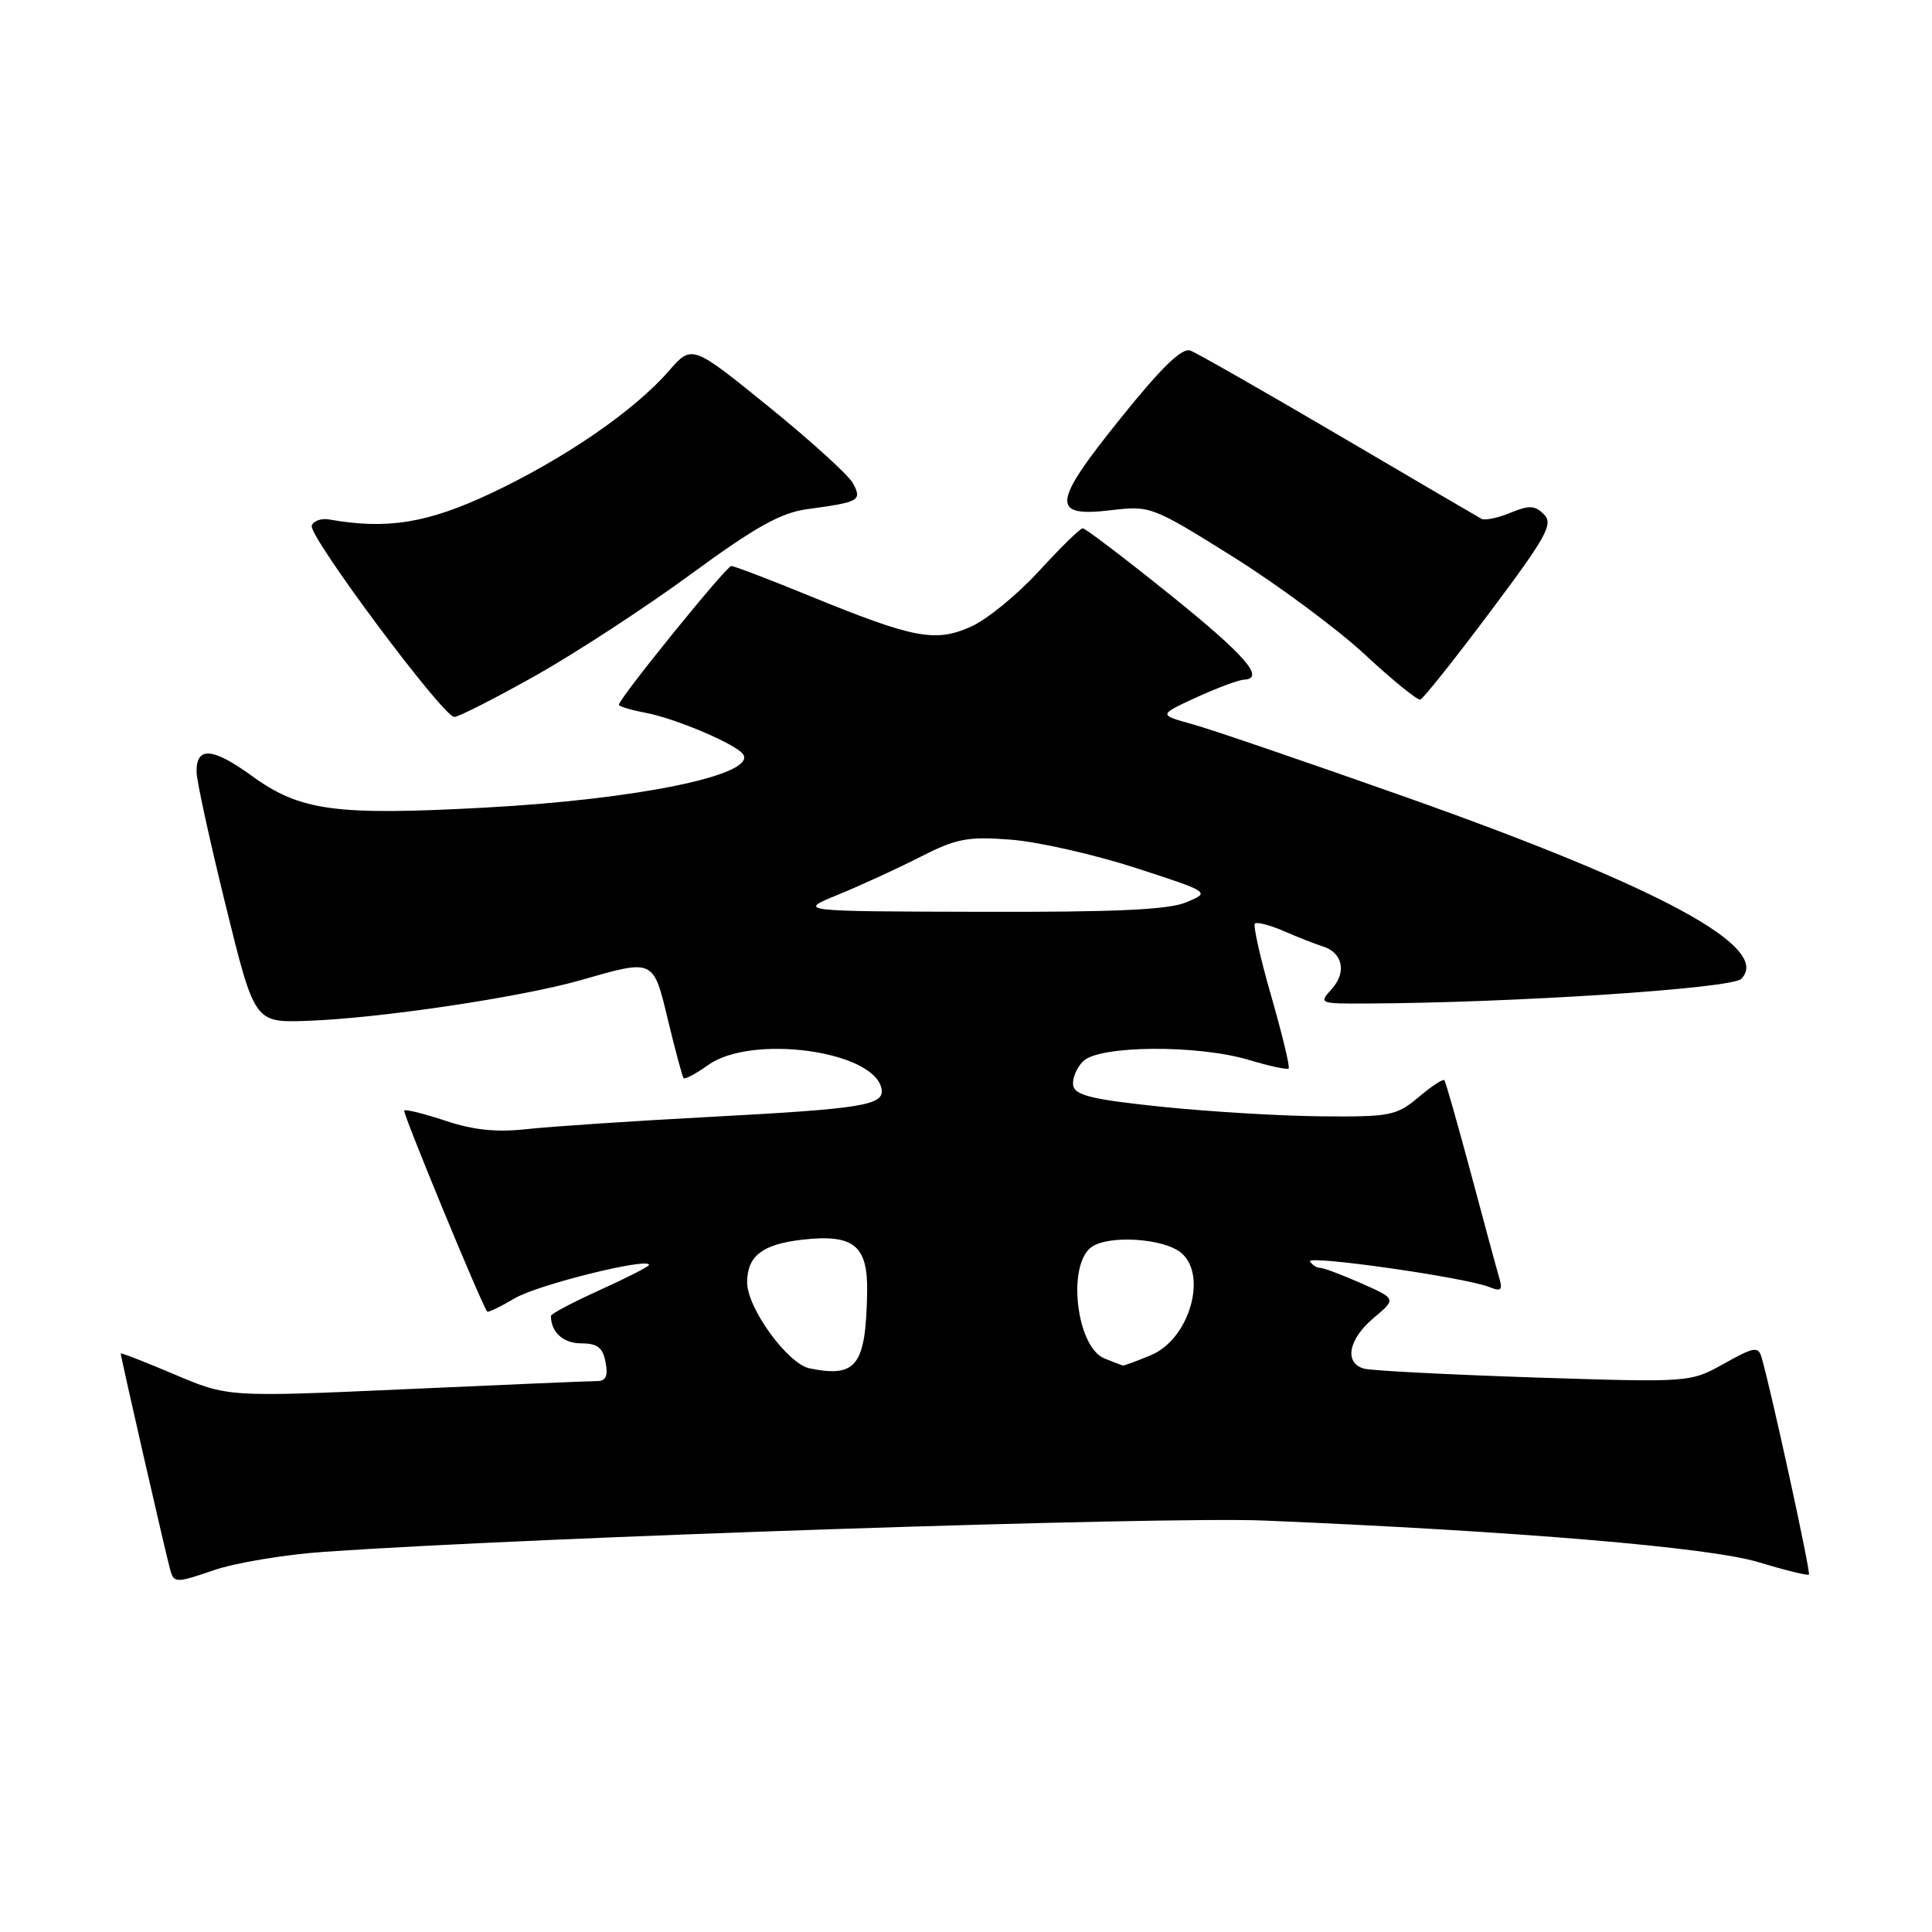 <?xml version="1.0" encoding="UTF-8" standalone="no"?>
<!DOCTYPE svg PUBLIC "-//W3C//DTD SVG 1.1//EN" "http://www.w3.org/Graphics/SVG/1.1/DTD/svg11.dtd" >
<svg xmlns="http://www.w3.org/2000/svg" xmlns:xlink="http://www.w3.org/1999/xlink" version="1.1" viewBox="0 0 256 256">
 <g >
 <path fill="currentColor"
d=" M 43.01 205.62 C 71.15 203.67 154.07 200.92 167.50 201.48 C 201.08 202.89 226.50 205.03 232.98 206.99 C 236.51 208.06 239.53 208.80 239.69 208.64 C 239.96 208.38 234.65 184.04 233.41 179.84 C 232.98 178.37 232.41 178.47 228.44 180.69 C 223.96 183.19 223.96 183.19 203.23 182.52 C 191.83 182.14 181.71 181.62 180.75 181.35 C 178.07 180.61 178.66 177.46 182.01 174.64 C 185.03 172.11 185.03 172.11 180.39 170.05 C 177.83 168.92 175.38 168.00 174.93 168.00 C 174.48 168.00 173.88 167.62 173.59 167.15 C 173.03 166.25 194.23 169.27 197.37 170.55 C 198.88 171.16 199.13 170.94 198.68 169.40 C 198.37 168.36 196.67 162.10 194.91 155.50 C 193.14 148.90 191.55 143.33 191.39 143.13 C 191.22 142.92 189.68 143.93 187.97 145.38 C 185.05 147.83 184.21 148.00 175.17 147.92 C 169.85 147.88 160.33 147.31 154.01 146.66 C 144.84 145.71 142.46 145.15 142.21 143.86 C 142.04 142.97 142.63 141.51 143.52 140.62 C 145.64 138.50 158.72 138.41 165.54 140.46 C 168.22 141.27 170.56 141.77 170.75 141.58 C 170.95 141.39 169.91 137.10 168.46 132.04 C 167.00 126.99 166.03 122.64 166.28 122.38 C 166.54 122.13 168.27 122.58 170.13 123.38 C 171.98 124.19 174.30 125.10 175.27 125.40 C 177.92 126.23 178.47 128.82 176.47 131.04 C 174.72 132.97 174.79 133.00 181.10 132.97 C 200.42 132.89 229.44 130.99 230.72 129.71 C 234.83 125.60 220.19 117.65 186.50 105.70 C 173.30 101.03 160.47 96.64 158.00 95.96 C 153.50 94.72 153.50 94.72 158.50 92.42 C 161.25 91.16 164.10 90.10 164.82 90.06 C 167.74 89.93 165.00 86.80 154.79 78.60 C 148.90 73.87 143.80 70.00 143.47 70.00 C 143.13 70.00 140.53 72.55 137.68 75.66 C 134.84 78.77 130.78 82.09 128.67 83.03 C 123.96 85.15 121.11 84.61 107.45 79.03 C 102.03 76.81 97.28 75.00 96.90 75.00 C 96.25 75.00 82.00 92.58 82.00 93.39 C 82.00 93.60 83.56 94.07 85.46 94.43 C 89.53 95.19 97.67 98.66 98.49 99.98 C 100.16 102.69 84.46 105.92 64.30 107.01 C 44.41 108.09 39.77 107.46 33.36 102.80 C 28.14 99.02 25.97 98.88 26.05 102.33 C 26.07 103.52 27.81 111.47 29.91 120.00 C 33.73 135.50 33.73 135.50 40.61 135.27 C 50.08 134.96 68.94 132.16 76.90 129.89 C 86.74 127.07 86.54 126.98 88.53 135.25 C 89.49 139.24 90.42 142.66 90.58 142.86 C 90.75 143.06 92.22 142.27 93.85 141.11 C 99.59 137.02 115.80 139.23 116.80 144.24 C 117.24 146.46 114.46 146.91 94.00 148.00 C 83.83 148.54 72.96 149.27 69.86 149.61 C 65.81 150.06 62.76 149.75 59.04 148.51 C 56.20 147.57 53.73 146.95 53.56 147.15 C 53.31 147.42 63.67 172.53 64.55 173.79 C 64.66 173.95 66.32 173.15 68.25 172.01 C 71.29 170.22 86.00 166.57 86.00 167.61 C 86.00 167.81 83.08 169.31 79.50 170.93 C 75.92 172.55 73.00 174.09 73.00 174.36 C 73.00 176.51 74.63 178.00 76.99 178.00 C 79.16 178.00 79.87 178.55 80.24 180.50 C 80.59 182.33 80.29 183.00 79.11 183.00 C 78.23 183.00 66.86 183.48 53.85 184.07 C 30.20 185.13 30.20 185.13 23.10 182.11 C 19.19 180.45 16.00 179.21 16.00 179.35 C 16.00 179.83 22.10 206.50 22.60 208.18 C 23.06 209.75 23.45 209.74 28.30 208.07 C 31.17 207.08 37.79 205.98 43.01 205.62 Z  M 70.88 89.57 C 76.20 86.58 85.49 80.52 91.52 76.10 C 100.17 69.77 103.45 67.94 107.00 67.46 C 113.89 66.53 114.24 66.33 113.03 64.05 C 112.45 62.96 107.40 58.38 101.82 53.86 C 91.68 45.64 91.68 45.64 88.59 49.19 C 84.03 54.42 74.90 60.71 65.13 65.33 C 56.67 69.32 51.32 70.20 43.61 68.83 C 42.57 68.65 41.53 69.02 41.31 69.65 C 40.83 71.00 58.72 95.00 60.20 95.00 C 60.75 95.00 65.55 92.56 70.88 89.57 Z  M 197.47 81.05 C 204.96 71.05 205.85 69.43 204.58 68.16 C 203.38 66.95 202.62 66.92 200.13 67.95 C 198.47 68.63 196.76 68.99 196.31 68.75 C 195.86 68.51 187.36 63.53 177.41 57.68 C 167.46 51.84 158.61 46.79 157.75 46.46 C 156.63 46.03 153.98 48.59 148.48 55.43 C 139.37 66.75 139.19 68.57 147.26 67.60 C 152.41 66.99 152.69 67.09 163.32 73.74 C 169.27 77.46 177.14 83.29 180.82 86.70 C 184.49 90.11 187.81 92.81 188.20 92.70 C 188.58 92.59 192.75 87.35 197.47 81.05 Z  M 107.29 181.32 C 104.38 180.73 99.00 173.33 99.00 169.93 C 99.00 166.42 101.02 164.86 106.35 164.26 C 113.16 163.50 115.02 165.03 114.90 171.29 C 114.72 180.97 113.50 182.57 107.29 181.32 Z  M 146.34 180.00 C 142.65 178.51 141.36 167.70 144.59 165.27 C 146.81 163.61 154.16 164.06 156.50 166.00 C 160.06 168.95 157.58 177.44 152.54 179.55 C 150.63 180.35 148.94 180.97 148.78 180.94 C 148.63 180.90 147.53 180.48 146.34 180.00 Z  M 111.07 118.54 C 114.06 117.32 118.95 115.07 121.95 113.54 C 126.75 111.10 128.20 110.82 133.95 111.26 C 137.55 111.54 144.97 113.22 150.44 114.99 C 160.39 118.22 160.39 118.22 157.21 119.55 C 154.85 120.55 147.89 120.87 129.84 120.82 C 105.64 120.76 105.64 120.76 111.07 118.54 Z "/>
</g>
</svg>